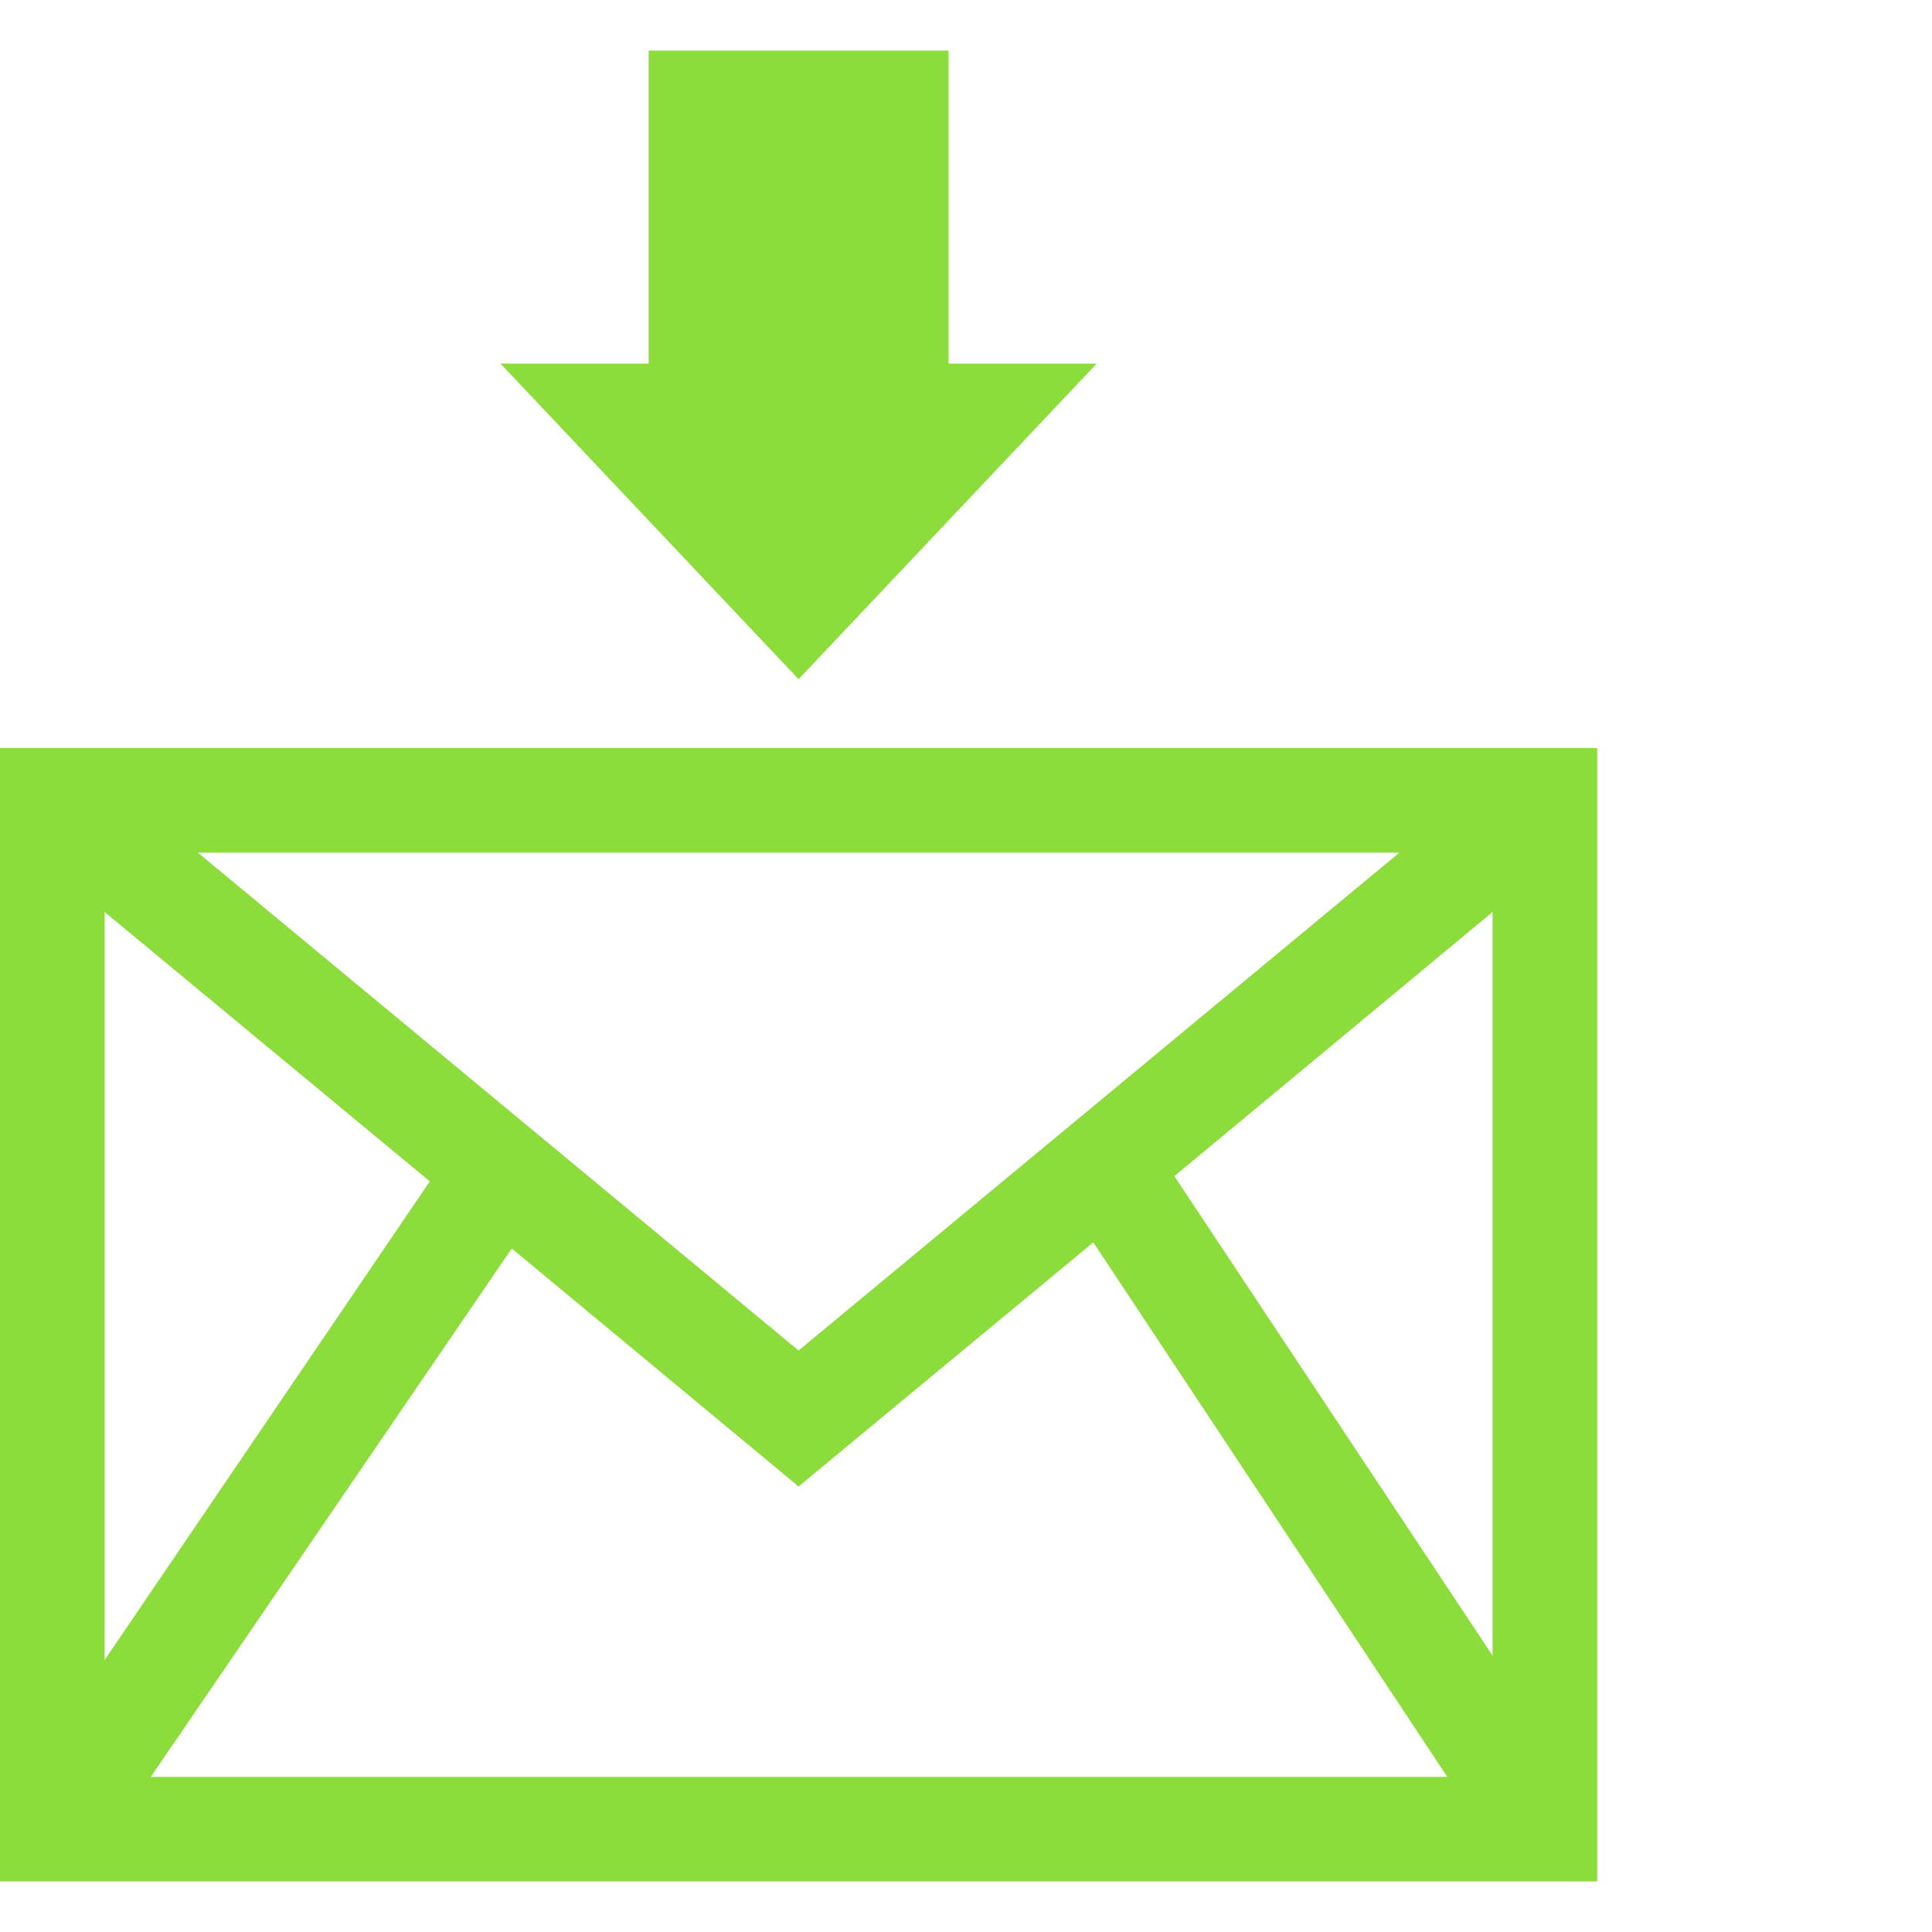 <svg version="1.1" xmlns="http://www.w3.org/2000/svg" style="fill:rgba(0,0,0,1.0)" width="256" height="256" viewBox="0 0 34.625 32.812"><path fill="rgb(140, 220, 60)" d="M0 32.812 L0 12.5 L28.625 12.5 L28.625 32.812 Z M1.875 28.844 L7.703 20.266 L1.875 15.438 Z M2.703 30.938 L25.938 30.938 L19.594 21.359 L14.312 25.734 L9.172 21.469 Z M14.312 23.297 L25.078 14.375 L3.547 14.375 Z M26.75 28.766 L26.75 15.438 L21.047 20.172 Z M14.312 11.266 L8.969 5.609 L11.625 5.609 L11.625 -0 L17 -0 L17 5.609 L19.656 5.609 Z M34.625 27.344" /></svg>